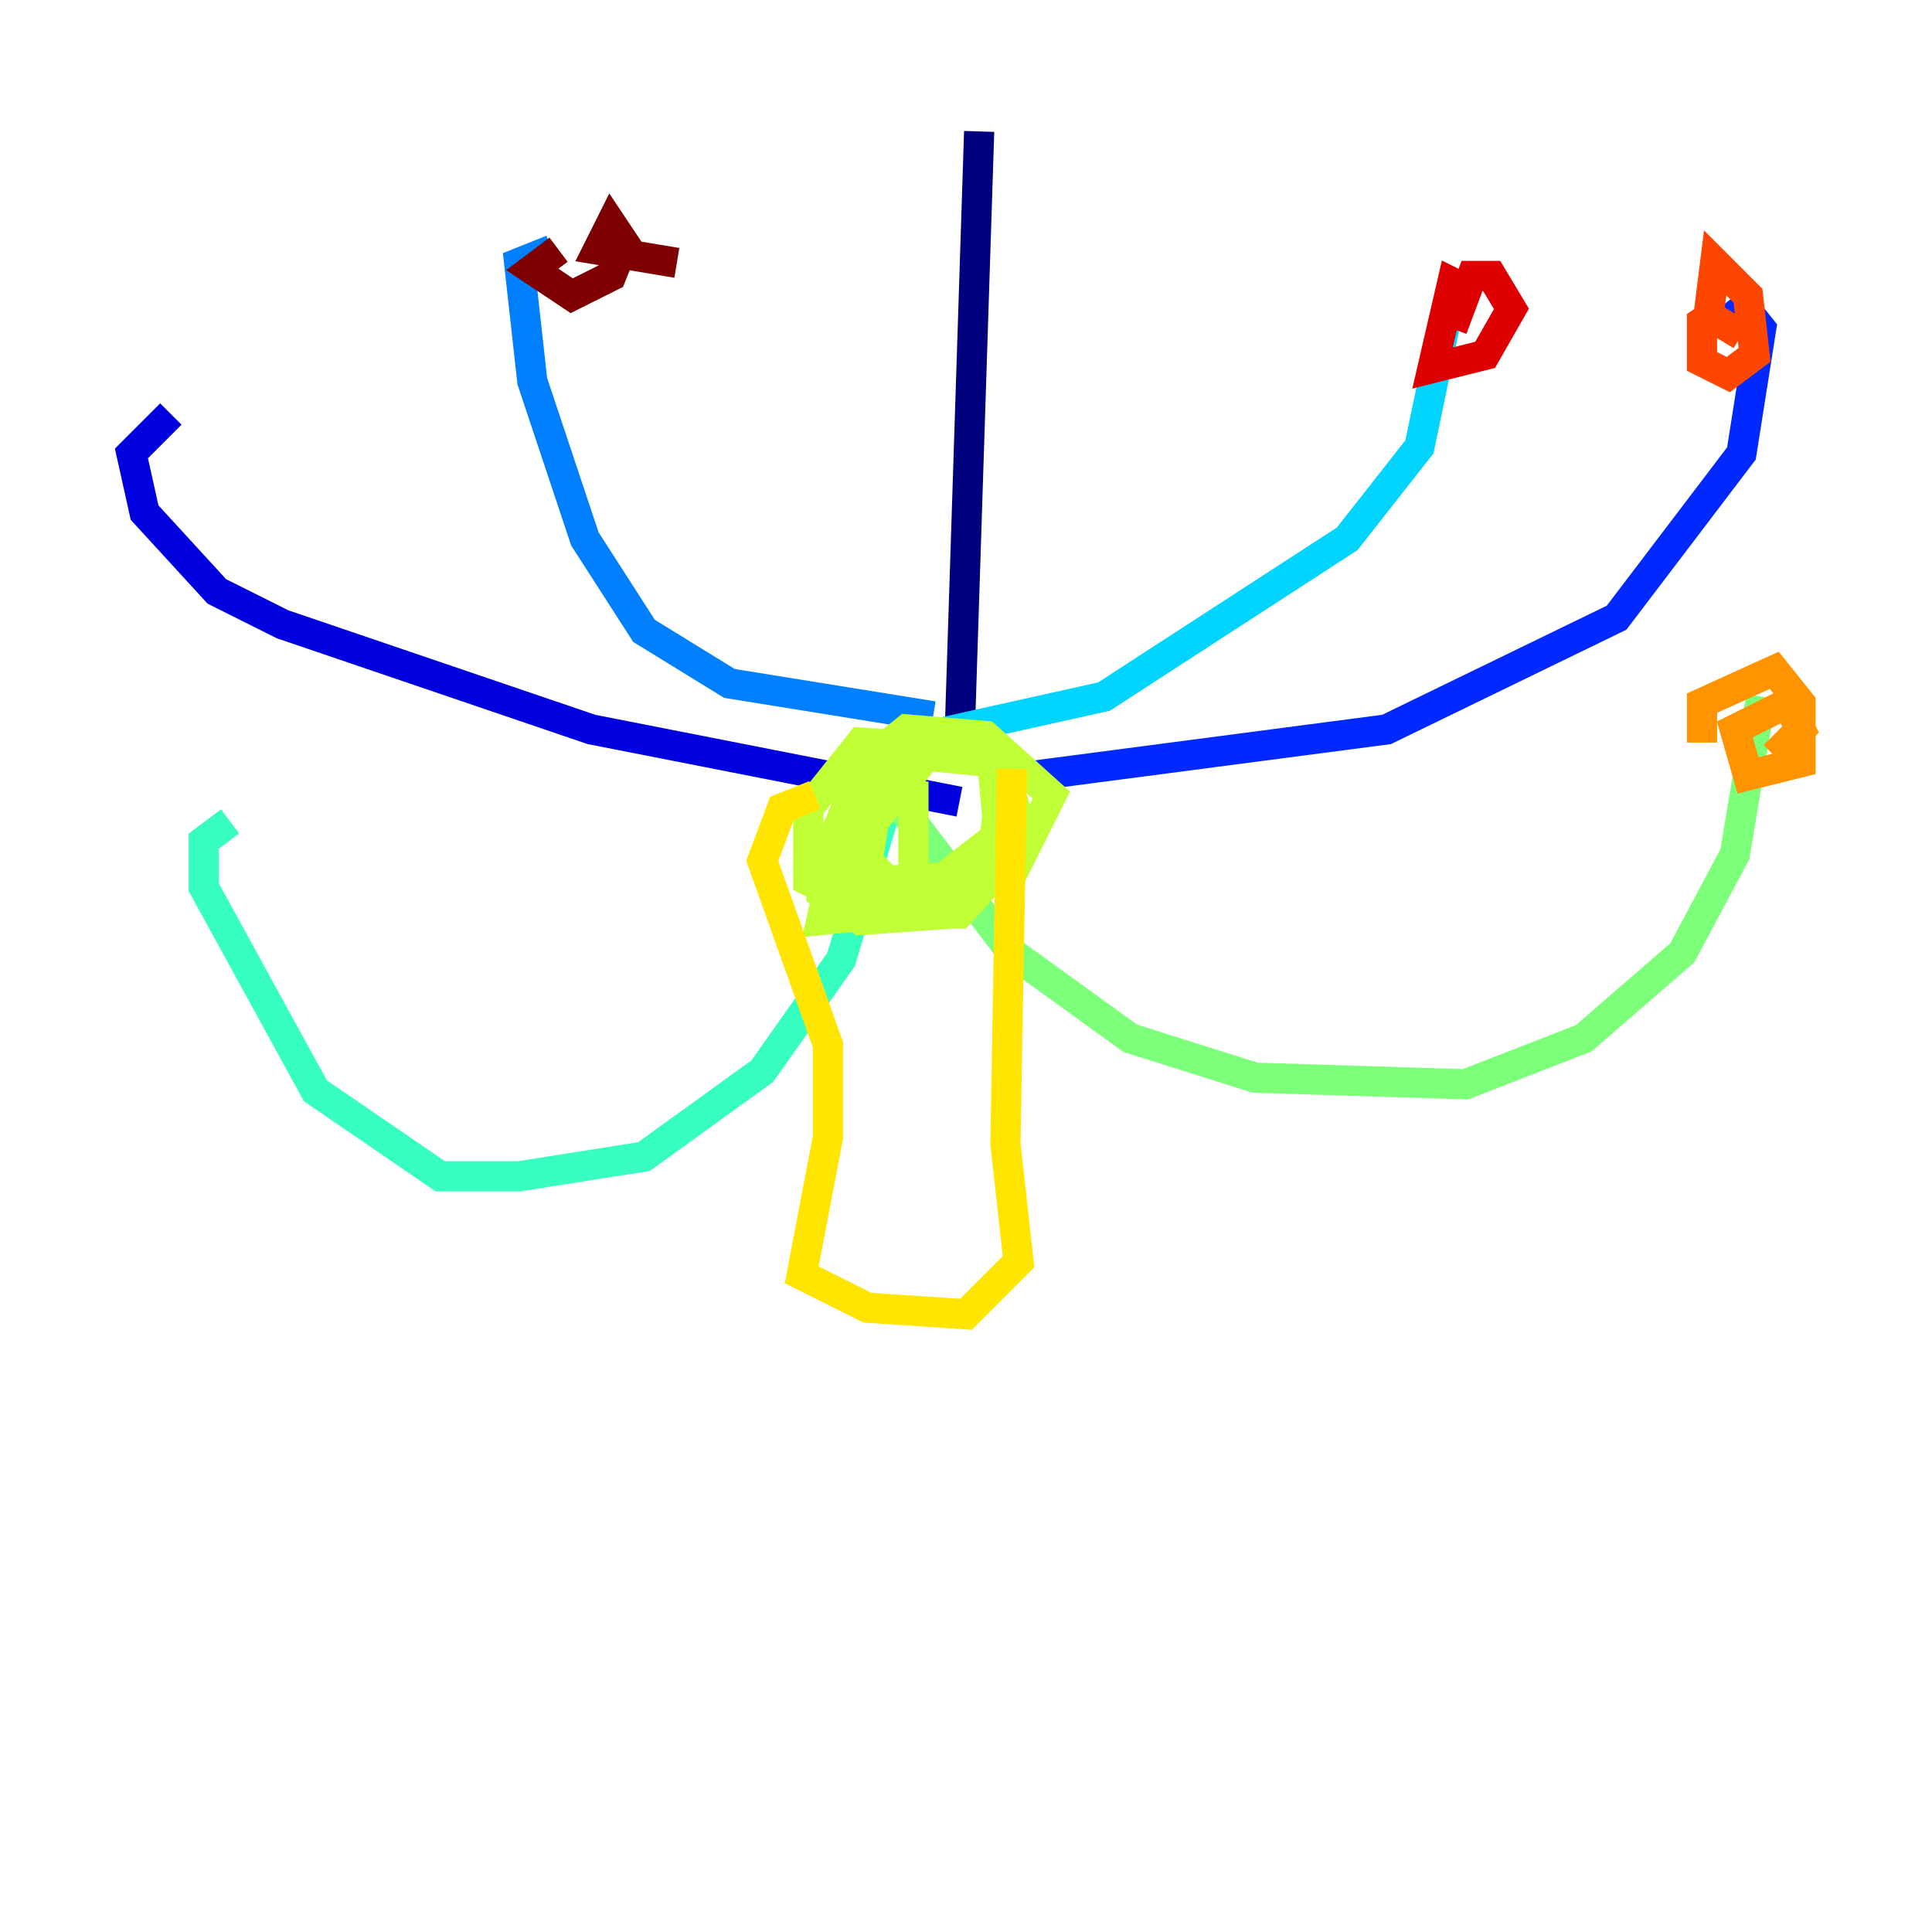 <?xml version="1.0" encoding="utf-8" ?>
<svg baseProfile="tiny" height="128" version="1.2" viewBox="0,0,128,128" width="128" xmlns="http://www.w3.org/2000/svg" xmlns:ev="http://www.w3.org/2001/xml-events" xmlns:xlink="http://www.w3.org/1999/xlink"><defs /><polyline fill="none" points="64.871,8.707 63.565,49.197" stroke="#00007f" stroke-width="2" /><polyline fill="none" points="63.565,53.116 39.184,48.327 18.721,41.361 14.367,39.184 9.578,33.959 8.707,30.041 11.32,27.429" stroke="#0000de" stroke-width="2" /><polyline fill="none" points="65.306,51.809 91.864,48.327 107.102,40.925 115.374,30.041 116.68,21.769 114.939,19.592" stroke="#0028ff" stroke-width="2" /><polyline fill="none" points="61.823,47.456 48.327,45.279 42.667,41.796 38.748,35.701 35.265,25.252 34.395,17.415 36.571,16.544" stroke="#0080ff" stroke-width="2" /><polyline fill="none" points="61.388,48.762 73.143,46.15 89.252,35.701 94.041,29.605 96.218,19.157" stroke="#00d4ff" stroke-width="2" /><polyline fill="none" points="59.211,51.809 55.728,63.565 50.503,70.966 42.667,76.626 34.395,77.932 29.17,77.932 20.898,72.272 13.497,58.776 13.497,55.728 15.238,54.422" stroke="#36ffc0" stroke-width="2" /><polyline fill="none" points="58.776,52.245 67.048,63.129 74.884,68.789 83.156,71.401 97.088,71.837 104.925,68.789 111.456,63.129 114.939,56.599 116.68,46.15" stroke="#7cff79" stroke-width="2" /><polyline fill="none" points="58.776,51.374 56.599,51.374 54.422,60.952 58.776,60.517 60.517,57.905 60.517,52.68 56.599,52.245 54.422,57.469 54.422,59.211 56.163,60.517 63.565,60.517 67.918,55.728 66.612,51.374 64.435,49.633 57.034,49.197 53.551,53.551 53.551,58.34 57.034,60.082 63.129,59.211 66.612,55.292 67.048,50.503 65.306,49.197 61.388,48.762 57.034,53.551 57.034,58.34 62.258,58.34 66.177,55.292 65.742,50.503 61.388,50.068 57.905,54.422 57.469,57.034 58.776,58.34 67.048,57.905 69.66,52.68 65.306,48.762 60.082,48.327 57.905,50.068 55.292,55.292 55.292,59.646 57.034,60.952 63.129,60.517 65.742,57.034 66.177,53.116" stroke="#c0ff36" stroke-width="2" /><polyline fill="none" points="53.986,52.68 51.809,53.551 50.503,57.034 54.857,69.225 54.857,75.32 53.116,84.463 57.469,86.639 64.0,87.075 67.483,83.592 66.612,75.755 67.048,50.939" stroke="#ffe500" stroke-width="2" /><polyline fill="none" points="112.762,49.197 112.762,46.585 117.551,44.408 119.293,46.585 119.293,50.503 115.809,51.374 114.939,48.327 118.422,46.585 119.293,48.327 117.551,50.068" stroke="#ff9400" stroke-width="2" /><polyline fill="none" points="114.068,20.463 112.762,21.333 112.762,23.946 114.503,24.816 116.245,23.51 115.809,19.592 113.633,17.415 113.197,20.898 115.374,22.204" stroke="#ff4600" stroke-width="2" /><polyline fill="none" points="97.959,19.592 96.218,18.721 94.912,24.381 98.395,23.51 100.136,20.463 98.83,18.286 97.524,18.286 96.218,21.769" stroke="#de0000" stroke-width="2" /><polyline fill="none" points="37.007,16.544 35.265,17.85 37.878,19.592 40.49,18.286 41.361,16.109 40.49,14.803 39.619,16.544 44.843,17.415" stroke="#7f0000" stroke-width="2" /></svg>